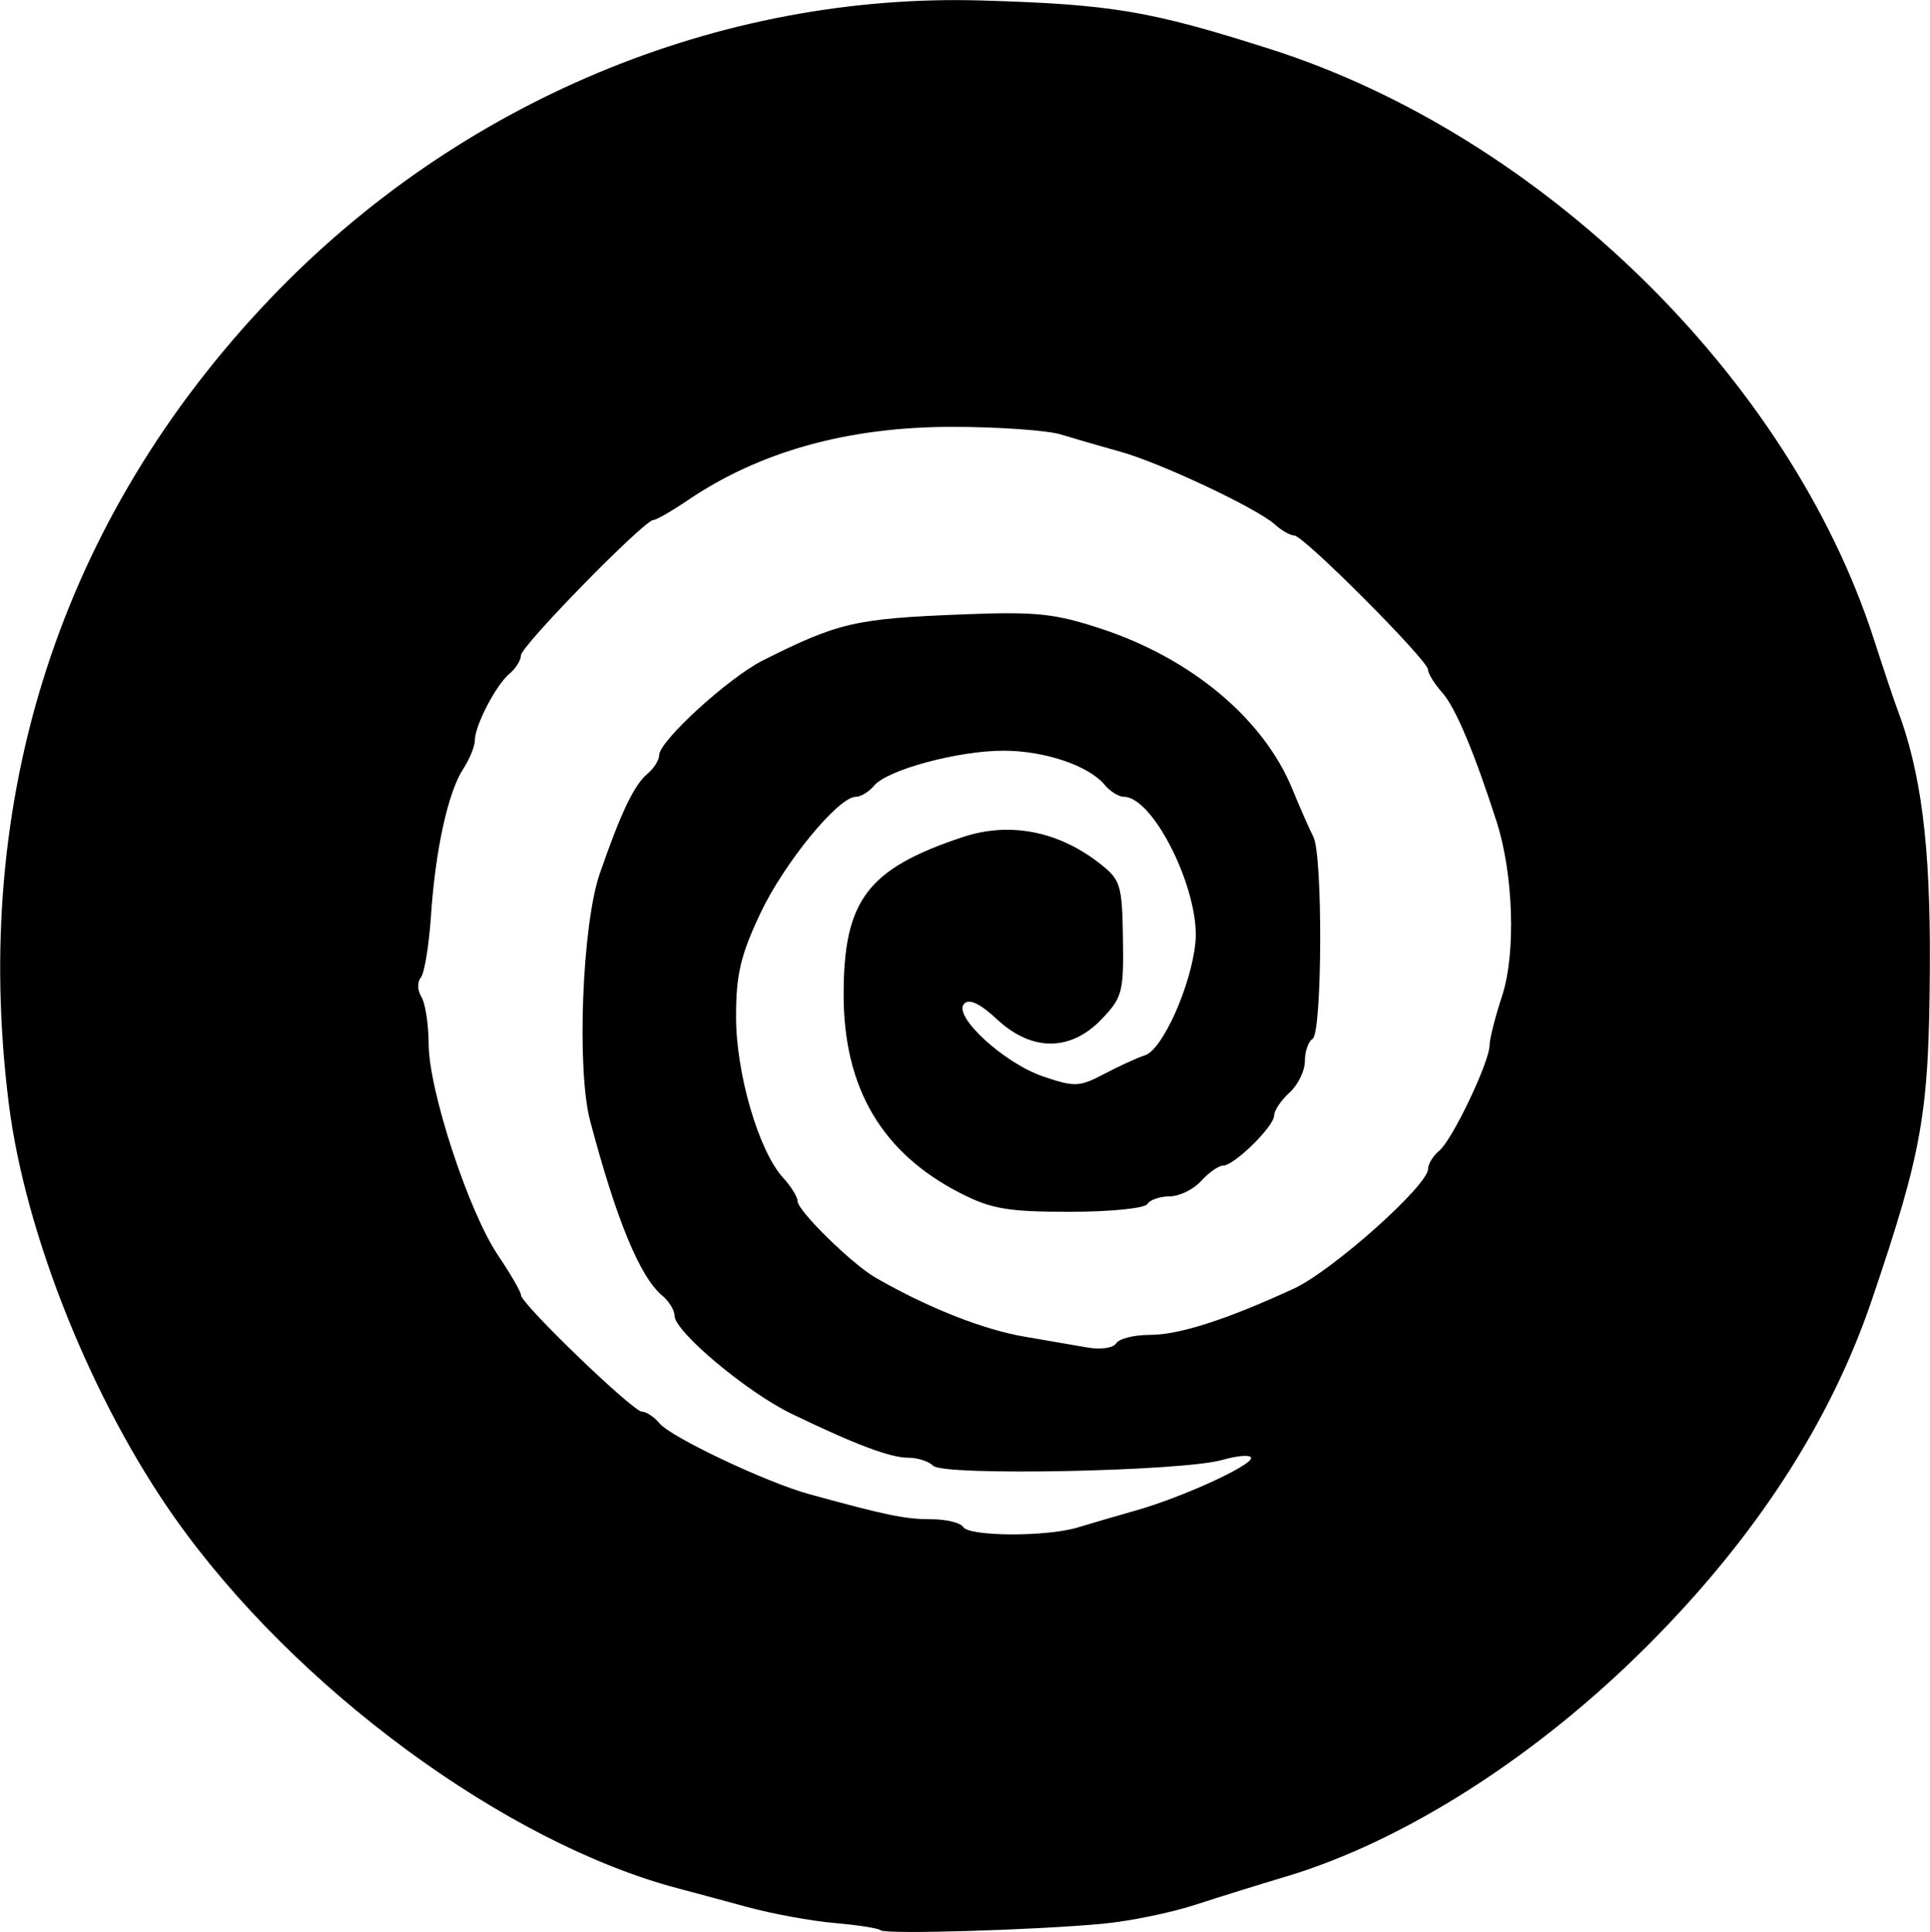 <?xml version="1.0" encoding="UTF-8" standalone="no"?>
<!-- Created with Inkscape (http://www.inkscape.org/) -->

<svg
   width="2.615in"
   height="2.618in"
   viewBox="0 0 30.762 30.802"
   version="1.1"
   id="svg5"
   inkscape:version="1.2 (dc2aeda, 2022-05-15)"
   xml:space="preserve"
   sodipodi:docname="poke-type-icons.svg"
   xmlns:inkscape="http://www.inkscape.org/namespaces/inkscape"
   xmlns:sodipodi="http://sodipodi.sourceforge.net/DTD/sodipodi-0.dtd"
   xmlns="http://www.w3.org/2000/svg"
   xmlns:svg="http://www.w3.org/2000/svg"><sodipodi:namedview
     id="namedview7"
     pagecolor="#505050"
     bordercolor="#eeeeee"
     borderopacity="1"
     inkscape:showpageshadow="false"
     inkscape:pageopacity="0"
     inkscape:pagecheckerboard="false"
     inkscape:deskcolor="#505050"
     inkscape:document-units="in"
     showgrid="true"
     inkscape:lockguides="false"
     inkscape:zoom="0.2489684"
     inkscape:cx="1206.9805"
     inkscape:cy="-929.83687"
     inkscape:window-width="1440"
     inkscape:window-height="900"
     inkscape:window-x="0"
     inkscape:window-y="0"
     inkscape:window-maximized="0"
     inkscape:current-layer="layer1" /><defs
     id="defs2" /><g
     inkscape:label="Layer 1"
     inkscape:groupmode="layer"
     id="layer1"
     transform="translate(-48.351,77.614)"><path
       id="path908"
       style="fill:#000000;stroke-width:0.123"
       d="m 62.387,-46.838 c -0.032,-0.032 -0.36,-0.083 -0.729,-0.115 -0.37,-0.032 -0.999,-0.147 -1.399,-0.256 -0.4,-0.109 -0.893,-0.242 -1.095,-0.295 -2.756,-0.725 -6.112,-3.194 -8.027,-5.906 -1.323,-1.874 -2.385,-4.522 -2.647,-6.598 -0.616,-4.891 0.832,-9.351 4.171,-12.849 2.992,-3.134 7.151,-4.875 11.347,-4.749 2.07,0.062 2.675,0.164 4.592,0.775 4.324,1.378 8.278,5.246 9.621,9.41 0.152,0.471 0.318,0.967 0.369,1.101 0.385,1.015 0.533,2.176 0.523,4.105 -0.012,2.352 -0.114,2.938 -0.926,5.331 -0.661,1.948 -1.861,3.795 -3.582,5.515 -1.768,1.768 -3.878,3.114 -5.76,3.676 -0.404,0.121 -1.055,0.323 -1.445,0.45 -0.39,0.127 -1.052,0.262 -1.471,0.301 -1.099,0.102 -3.475,0.172 -3.542,0.104 z m 3.14,-6.422 c 0.207,-0.063 0.625,-0.185 0.928,-0.271 0.734,-0.208 1.838,-0.711 1.838,-0.837 0,-0.055 -0.207,-0.041 -0.46,0.031 -0.634,0.182 -4.442,0.259 -4.608,0.093 -0.071,-0.071 -0.249,-0.128 -0.395,-0.128 -0.289,0 -0.845,-0.209 -1.865,-0.702 -0.708,-0.342 -1.863,-1.31 -1.863,-1.562 0,-0.087 -0.088,-0.23 -0.195,-0.32 -0.357,-0.296 -0.734,-1.21 -1.151,-2.788 -0.217,-0.821 -0.127,-3.129 0.153,-3.939 0.336,-0.972 0.55,-1.419 0.762,-1.595 0.102,-0.085 0.186,-0.219 0.186,-0.297 0,-0.224 1.111,-1.238 1.654,-1.51 1.206,-0.605 1.473,-0.666 3.186,-0.733 1.169,-0.046 1.462,-0.016 2.206,0.229 1.441,0.475 2.588,1.436 3.047,2.555 0.124,0.303 0.276,0.647 0.336,0.764 0.152,0.294 0.141,3.124 -0.013,3.219 -0.067,0.042 -0.123,0.202 -0.123,0.356 0,0.154 -0.11,0.38 -0.245,0.502 -0.135,0.122 -0.245,0.286 -0.245,0.364 0,0.174 -0.638,0.8 -0.815,0.8 -0.07,0 -0.227,0.11 -0.349,0.245 -0.122,0.135 -0.348,0.245 -0.502,0.245 -0.154,0 -0.314,0.055 -0.356,0.123 -0.042,0.068 -0.595,0.123 -1.237,0.123 -0.985,0 -1.248,-0.045 -1.739,-0.295 -1.255,-0.642 -1.865,-1.677 -1.865,-3.167 0,-1.506 0.379,-2.008 1.9,-2.513 0.747,-0.248 1.527,-0.096 2.192,0.428 0.323,0.254 0.348,0.337 0.361,1.19 0.013,0.855 -0.01,0.942 -0.343,1.289 -0.494,0.515 -1.112,0.515 -1.665,-0.001 -0.267,-0.249 -0.44,-0.332 -0.522,-0.25 -0.191,0.191 0.627,0.946 1.257,1.161 0.505,0.172 0.577,0.169 0.98,-0.043 0.239,-0.126 0.529,-0.258 0.644,-0.294 0.279,-0.088 0.736,-1.109 0.804,-1.798 0.08,-0.808 -0.665,-2.324 -1.141,-2.324 -0.081,0 -0.219,-0.086 -0.306,-0.191 -0.255,-0.307 -0.958,-0.544 -1.614,-0.544 -0.722,0 -1.853,0.306 -2.061,0.557 -0.081,0.098 -0.212,0.178 -0.291,0.178 -0.28,0 -1.143,1.054 -1.524,1.861 -0.314,0.667 -0.386,0.974 -0.386,1.646 0,0.906 0.36,2.139 0.75,2.567 0.127,0.139 0.231,0.307 0.231,0.373 0,0.153 0.866,1.003 1.245,1.221 0.831,0.478 1.709,0.826 2.371,0.939 0.337,0.057 0.785,0.135 0.997,0.172 0.219,0.039 0.419,0.01 0.467,-0.066 0.046,-0.074 0.287,-0.134 0.537,-0.134 0.466,0 1.212,-0.24 2.289,-0.735 0.615,-0.283 2.145,-1.646 2.145,-1.912 0,-0.078 0.081,-0.209 0.18,-0.291 0.207,-0.172 0.8,-1.416 0.8,-1.68 0,-0.097 0.09,-0.453 0.201,-0.791 0.22,-0.673 0.18,-1.939 -0.089,-2.774 -0.355,-1.105 -0.657,-1.823 -0.867,-2.058 -0.124,-0.139 -0.226,-0.303 -0.226,-0.365 0,-0.149 -1.984,-2.139 -2.132,-2.139 -0.064,0 -0.203,-0.079 -0.31,-0.176 -0.285,-0.258 -1.822,-0.982 -2.46,-1.159 -0.303,-0.084 -0.73,-0.208 -0.948,-0.275 -0.218,-0.067 -1.001,-0.122 -1.739,-0.122 -1.655,0 -3.065,0.392 -4.213,1.171 -0.255,0.173 -0.501,0.314 -0.547,0.314 -0.145,0 -2.111,2.009 -2.111,2.158 0,0.077 -0.082,0.209 -0.181,0.291 -0.217,0.18 -0.554,0.829 -0.554,1.067 0,0.093 -0.083,0.295 -0.183,0.449 -0.243,0.371 -0.446,1.292 -0.516,2.346 -0.032,0.472 -0.104,0.915 -0.162,0.985 -0.058,0.07 -0.054,0.206 0.009,0.306 0.062,0.099 0.115,0.437 0.116,0.751 0.002,0.741 0.638,2.677 1.106,3.371 0.202,0.299 0.366,0.584 0.366,0.634 0,0.138 1.785,1.858 1.928,1.858 0.069,0 0.195,0.084 0.28,0.186 0.186,0.224 1.703,0.942 2.388,1.13 1.232,0.338 1.527,0.399 1.937,0.399 0.241,0 0.472,0.055 0.514,0.123 0.096,0.154 1.33,0.16 1.83,0.008 z" /></g></svg>
